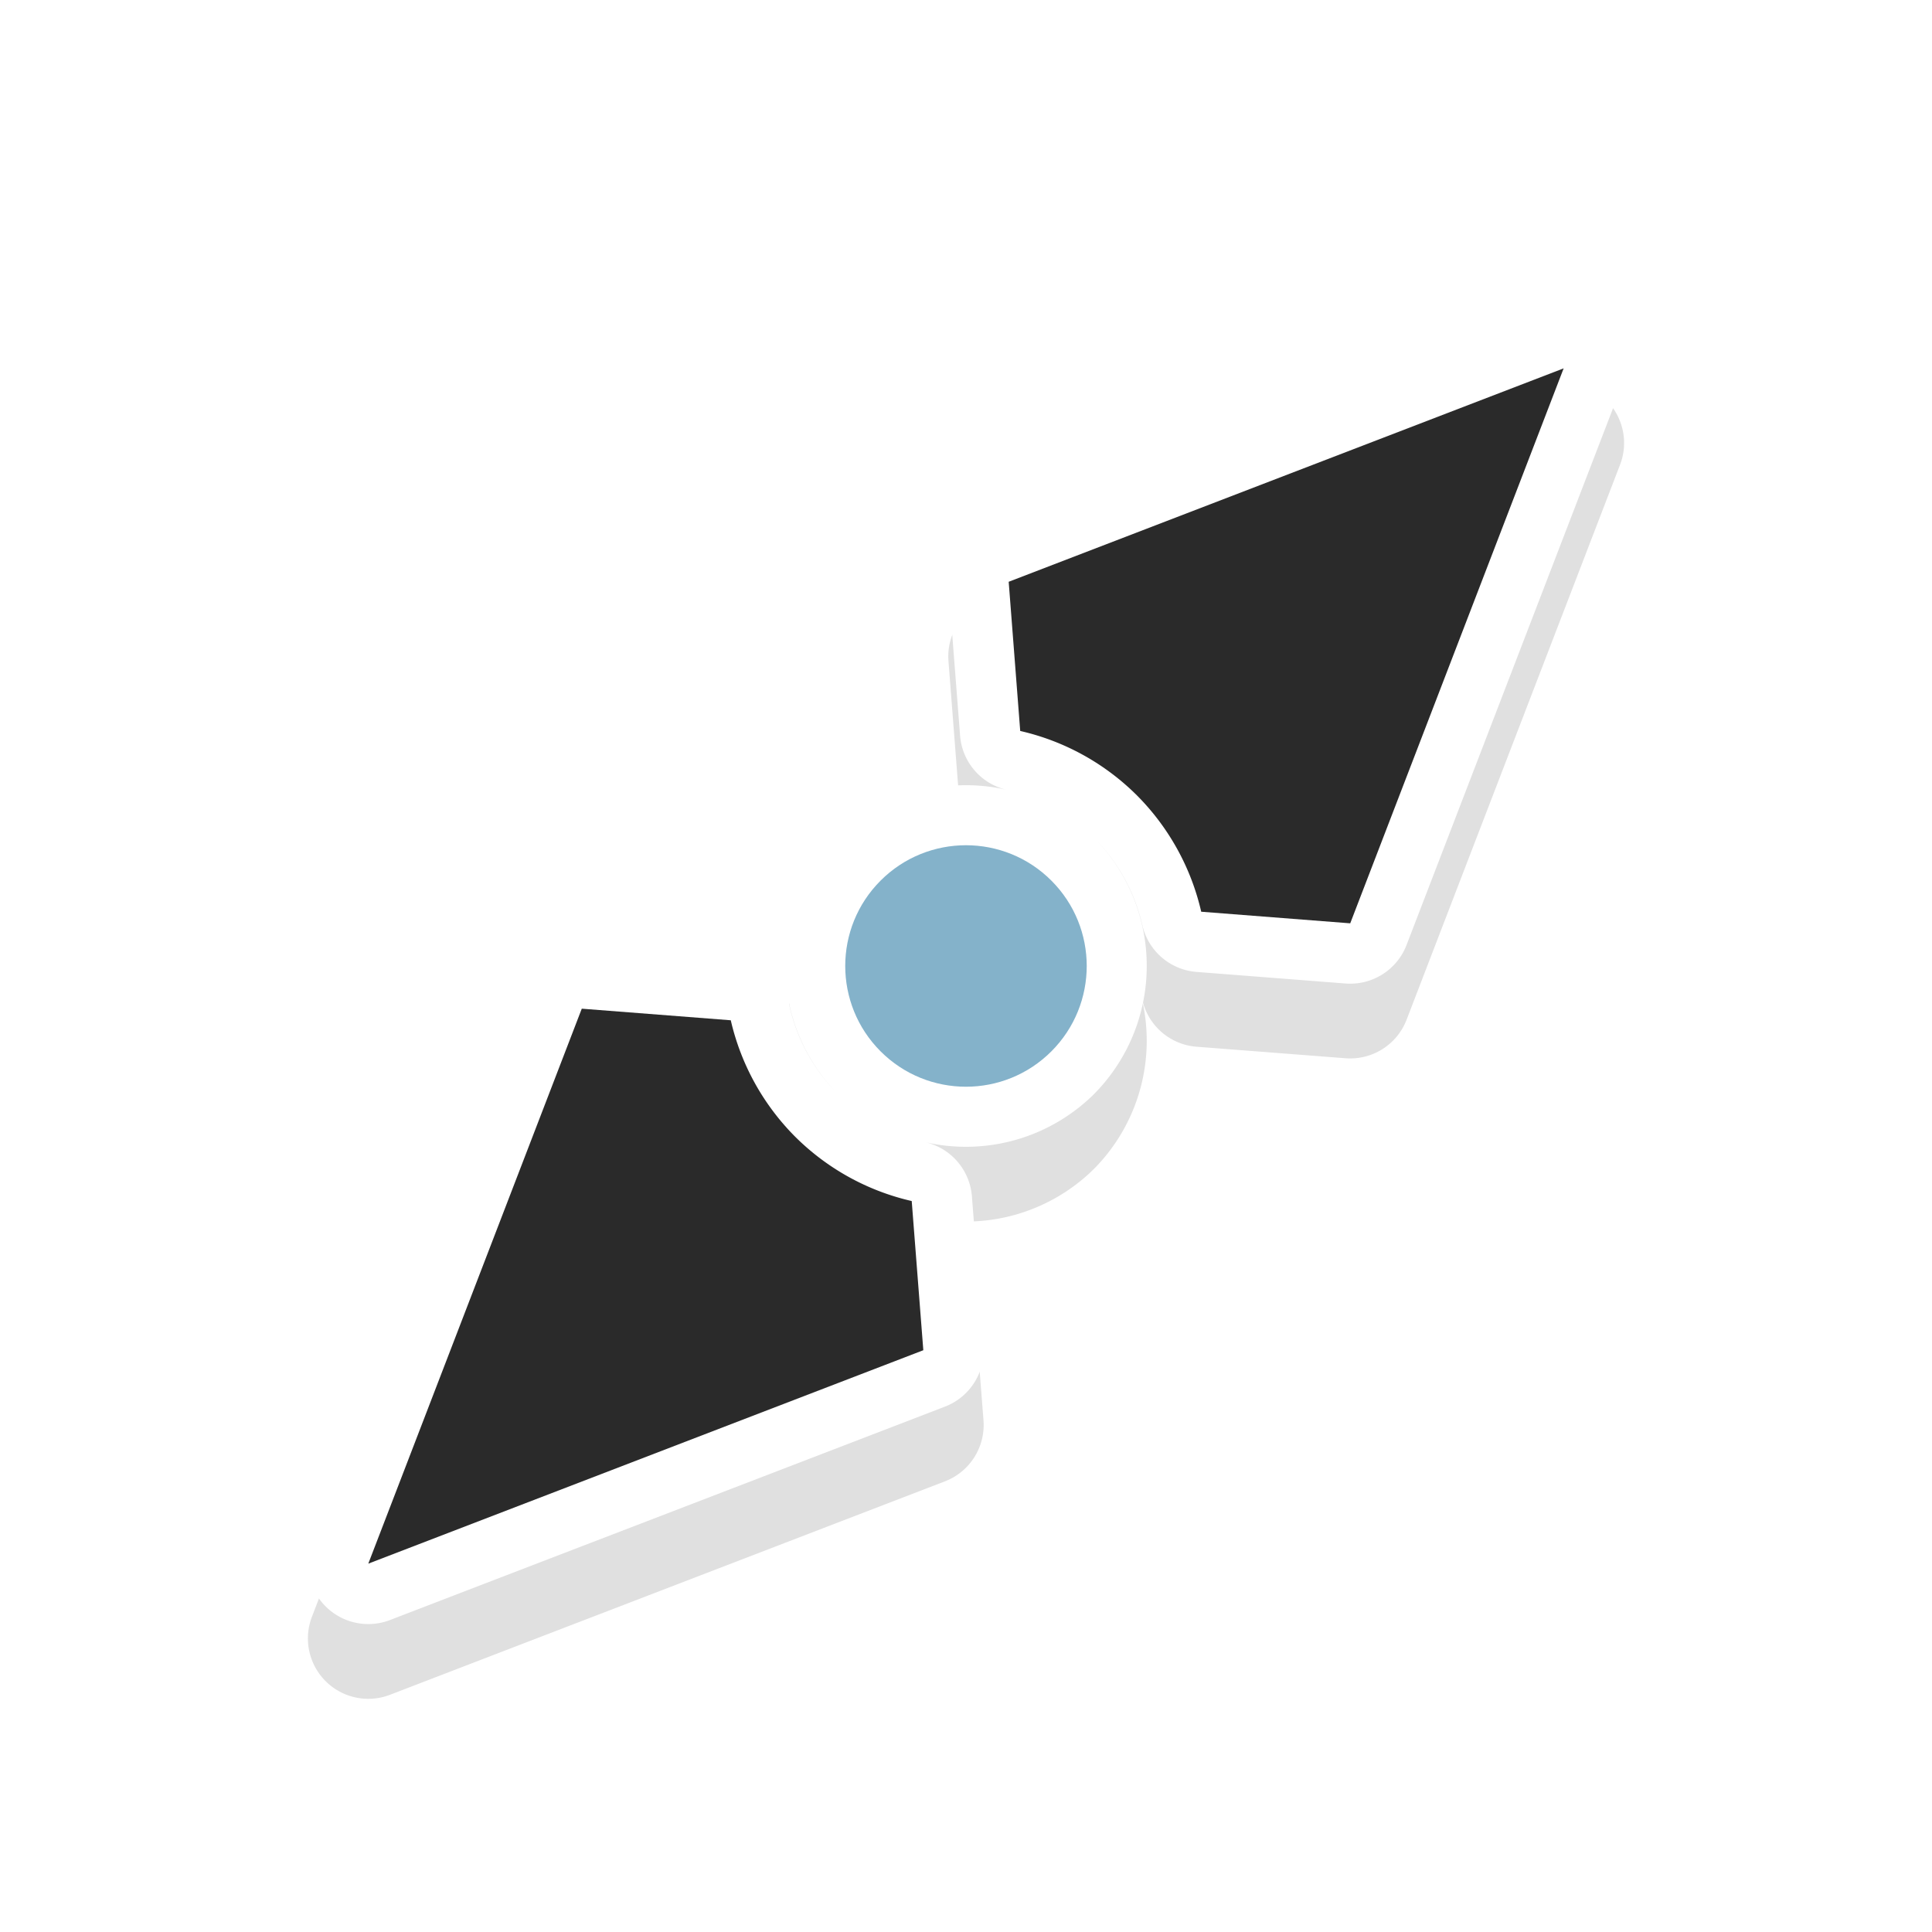 <svg xmlns="http://www.w3.org/2000/svg" width="32" height="32">
    <defs>
        <filter id="a" width="1.16" height="1.48" x="-.08" y="-.24" color-interpolation-filters="sRGB">
            <feGaussianBlur stdDeviation="1"/>
        </filter>
    </defs>
    <path d="M10.963 11.996a1 1 0 0 0-.37.086l-9 4a1 1 0 0 0 0 1.828l9 4a1 1 0 0 0 1.167-.264l1.61-1.88a1 1 0 0 0 .087-1.182A2.994 2.994 0 0 1 13 16.998a3.015 3.015 0 0 0 3 2.998 3.014 3.014 0 0 0 2.541-1.414 1 1 0 0 0 .088 1.181l1.611 1.883a1 1 0 0 0 1.166.264l9-4a1 1 0 0 0 0-1.828l-9-4a1 1 0 0 0-1.166.264l-1.61 1.88a1 1 0 0 0-.087 1.182c.298.476.456 1.024.457 1.586a3.015 3.015 0 0 0-3-2.998 3.014 3.014 0 0 0-2.54 1.414 1 1 0 0 0-.089-1.182l-1.611-1.882a1 1 0 0 0-.797-.35zm-.238 2.217.806.941c-.245.597-.53 1.19-.53 1.84a1 1 0 0 0 0 .002c0 .651.284 1.244.528 1.842l-.804.941-6.262-2.783zm10.55 0 6.262 2.783-6.261 2.783-.807-.941c.245-.597.53-1.19.531-1.84a1 1 0 0 0 0-.002c0-.651-.284-1.244-.529-1.842zM16 15.996c.564 0 1 .436 1 1s-.436 1-1 1-1-.436-1-1 .436-1 1-1z" filter="url(#a)" opacity=".35" style="font-feature-settings:normal;font-variant-alternates:normal;font-variant-caps:normal;font-variant-ligatures:normal;font-variant-numeric:normal;font-variant-position:normal;isolation:auto;mix-blend-mode:normal;paint-order:stroke fill markers;shape-padding:0;text-decoration-color:#000;text-decoration-line:none;text-decoration-style:solid;text-indent:0;text-orientation:mixed;text-transform:none;white-space:normal" transform="scale(-1 1) rotate(45 -.292 -21.51)"/>
    <path fill="#fff" d="M16.026 8.903a1 1 0 0 1 .322-.2l9.192-3.536a1 1 0 0 1 1.293 1.293l-3.536 9.192a1 1 0 0 1-1.01.638l-2.469-.192a1 1 0 0 1-.897-.773 2.994 2.994 0 0 0-.798-1.445 3.015 3.015 0 0 1-.002 4.241 3.014 3.014 0 0 1-2.797.797 1 1 0 0 1 .774.898l.192 2.47a1 1 0 0 1-.638 1.012l-9.193 3.535a1 1 0 0 1-1.292-1.293l3.535-9.192a1 1 0 0 1 1.011-.638l2.468.192a1 1 0 0 1 .898.773 2.99 2.99 0 0 0 .798 1.445 3.015 3.015 0 0 1 .001-4.241 3.014 3.014 0 0 1 2.797-.797 1 1 0 0 1-.773-.898l-.192-2.47a1 1 0 0 1 .316-.811zm1.736 1.399.095 1.236c.596.249 1.216.466 1.677.925a1 1 0 0 1 .001.002c.46.46.679 1.08.928 1.676l1.235.097 2.46-6.396zm-7.46 7.46-2.46 6.396 6.396-2.46-.096-1.236c-.596-.249-1.215-.466-1.676-.925a1 1 0 0 1-.002-.002c-.46-.46-.678-1.08-.928-1.676zm4.99-2.47a.985.985 0 0 0 0 1.415.985.985 0 0 0 1.415 0 .985.985 0 0 0 0-1.414.985.985 0 0 0-1.414 0z" style="font-feature-settings:normal;font-variant-alternates:normal;font-variant-caps:normal;font-variant-ligatures:normal;font-variant-numeric:normal;font-variant-position:normal;isolation:auto;mix-blend-mode:normal;paint-order:stroke fill markers;shape-padding:0;text-decoration-color:#000;text-decoration-line:none;text-decoration-style:solid;text-indent:0;text-orientation:mixed;text-transform:none;white-space:normal"/>
    <path fill="#2a2a2a" d="m16.707 9.636 9.192-3.535-3.535 9.192-2.468-.192a4 4 0 0 0-1.068-1.93 4 4 0 0 0-1.93-1.064zm-7.071 7.071 2.468.192a4 4 0 0 0 1.068 1.93 4 4 0 0 0 1.929 1.064l.192 2.471L6.1 25.899z" style="paint-order:stroke fill markers"/>
    <circle cy="22.627" r="2" fill="#84b2ca" style="paint-order:stroke fill markers" transform="scale(-1 1) rotate(45)"/>
</svg>
